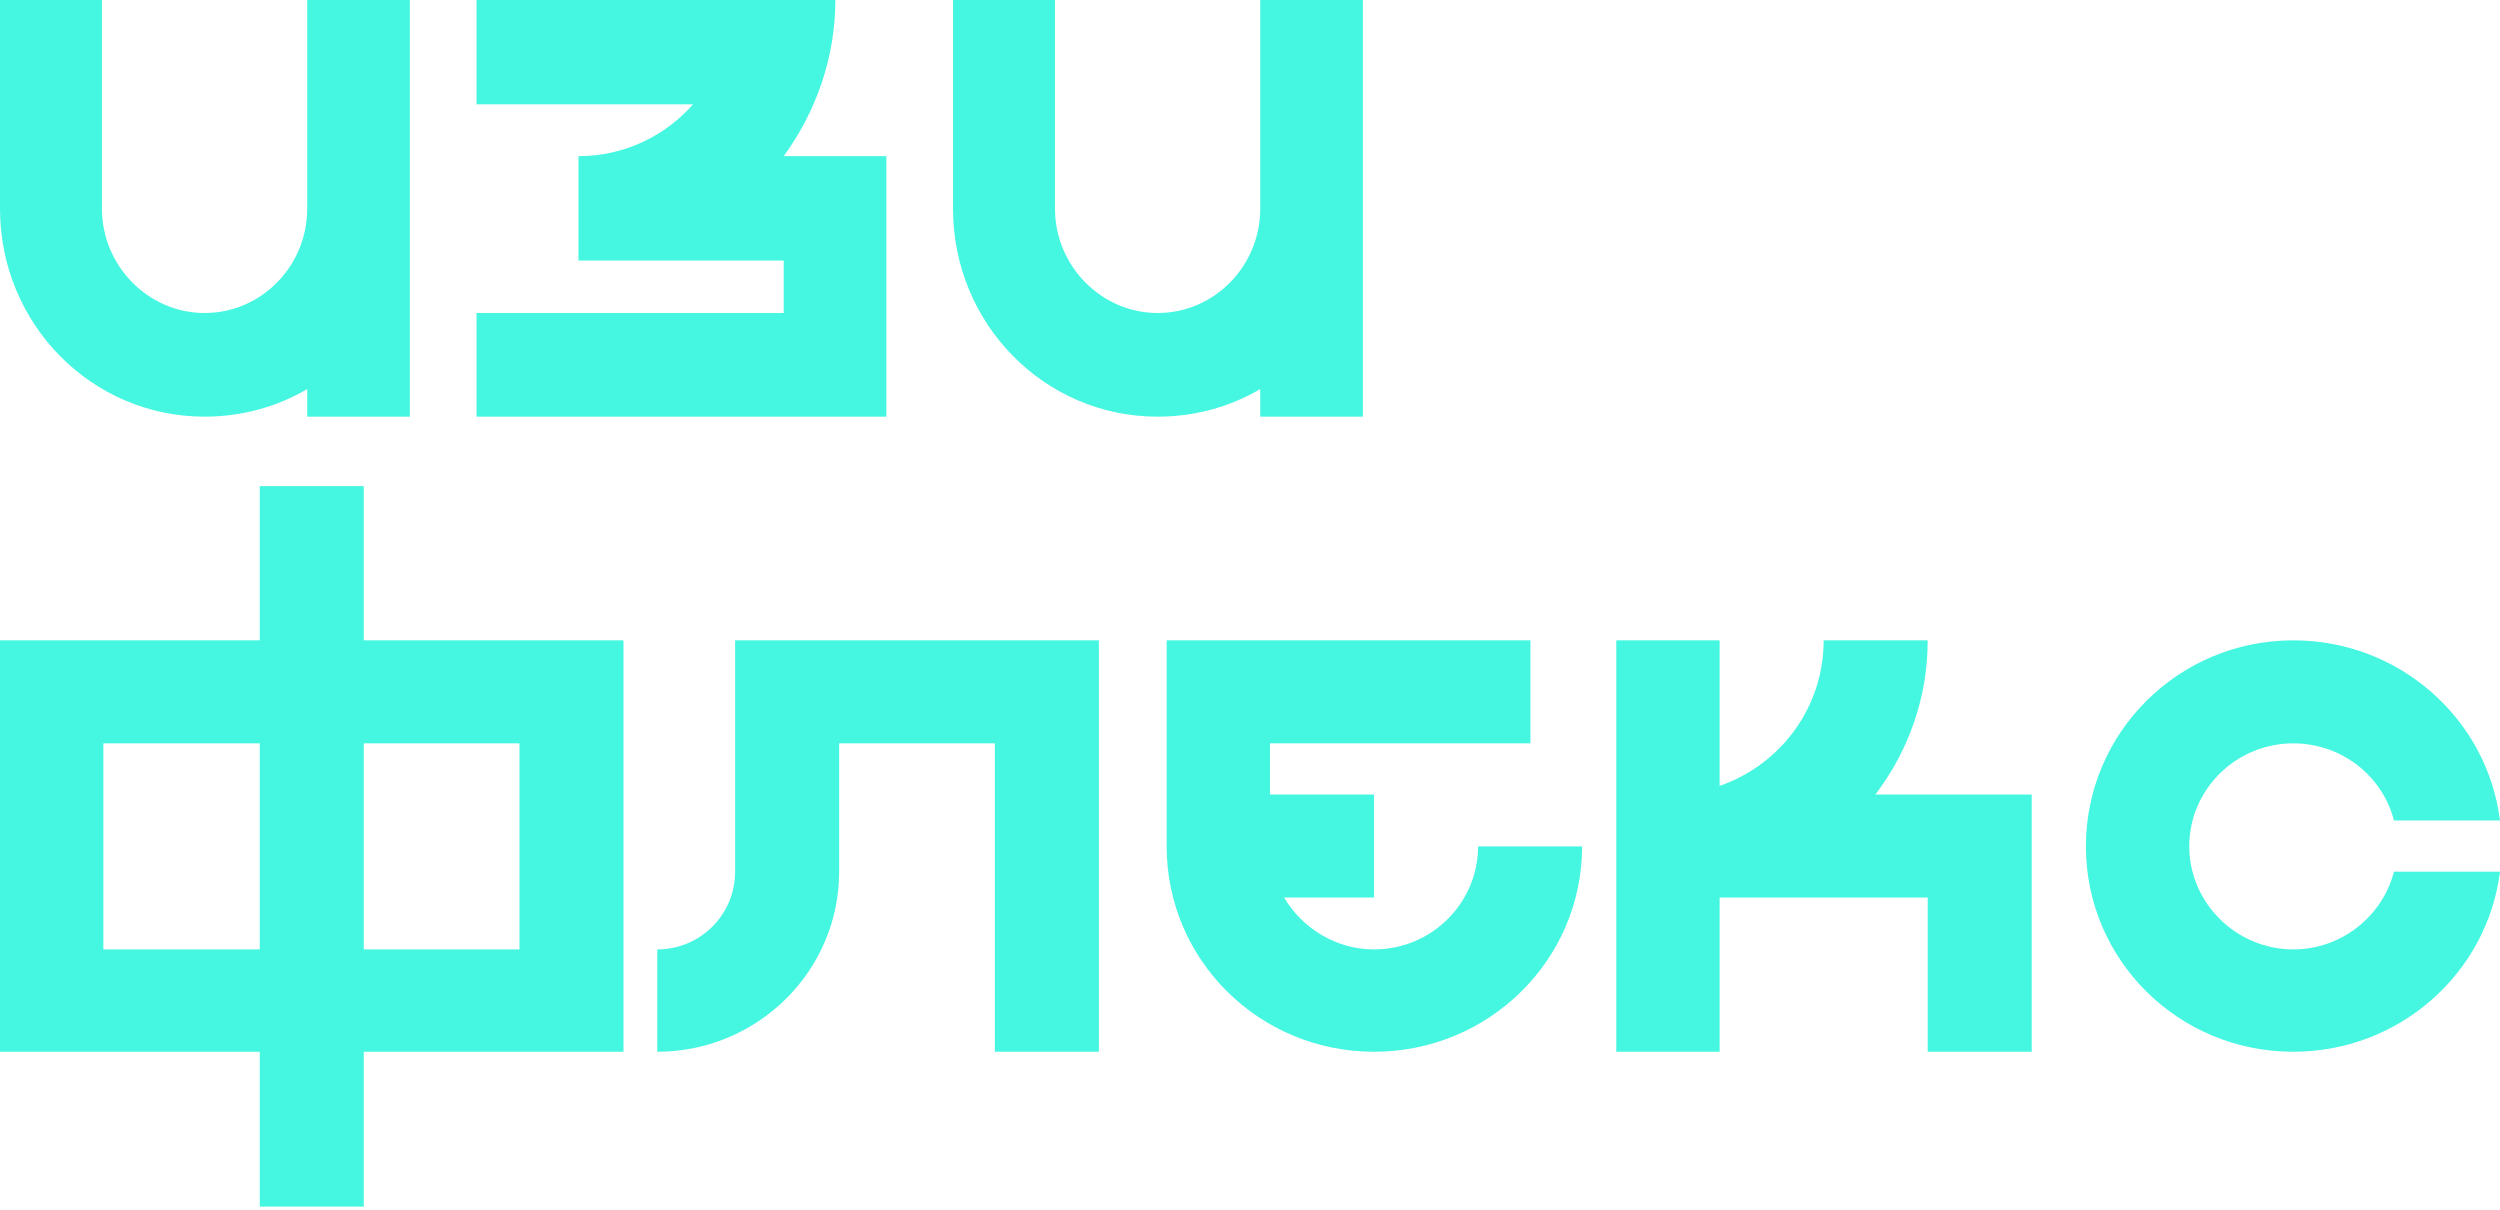<svg width="155" height="75" viewBox="0 0 155 75" fill="none" xmlns="http://www.w3.org/2000/svg">
<path d="M22.553 39.701V30.141H16.104V39.701H0V65.209H16.104V74.811H22.553V65.209H38.657V39.701H22.553ZM16.104 58.863H6.408V46.088H16.104V58.863ZM32.207 58.863H22.553V46.088H32.207V58.863Z" fill="#45F7E1"/>
<path d="M45.577 39.701V54.042C45.577 56.72 43.413 58.863 40.75 58.863V65.209C46.95 65.209 52.027 60.223 52.027 54.042V46.088H61.681V65.209H68.13V39.701H45.577Z" fill="#45F7E1"/>
<path d="M91.64 52.476C91.64 55.978 88.769 58.863 85.191 58.863C82.819 58.863 80.738 57.544 79.615 55.649H85.191V49.261H78.741V46.088H94.886V39.701H72.332V52.476C72.332 59.522 78.075 65.209 85.191 65.209C92.306 65.209 98.09 59.522 98.09 52.476H91.64Z" fill="#45F7E1"/>
<path d="M116.271 49.261C118.31 46.583 119.517 43.286 119.517 39.701H113.067C113.067 43.863 110.404 47.407 106.617 48.726V39.701H100.209V65.209H106.617V55.649H119.517V65.209H125.967V49.261H116.271Z" fill="#45F7E1"/>
<path d="M142.184 58.863C138.647 58.863 135.734 55.978 135.734 52.476C135.734 48.932 138.647 46.088 142.184 46.088C145.18 46.088 147.718 48.108 148.425 50.869H155C154.209 44.564 148.758 39.701 142.184 39.701C135.068 39.701 129.326 45.429 129.326 52.476C129.326 59.522 135.068 65.209 142.184 65.209C148.758 65.209 154.209 60.346 155 54.042H148.425C147.718 56.803 145.18 58.863 142.184 58.863Z" fill="#45F7E1"/>
<path d="M19.047 0V12.938C19.047 16.485 16.214 19.406 12.684 19.406C9.195 19.406 6.321 16.485 6.321 12.938V0H0V12.938C0 20.074 5.665 25.833 12.684 25.833C15.024 25.833 17.199 25.207 19.047 24.122V25.833H25.409V0H19.047Z" fill="#45F7E1"/>
<path d="M48.59 9.682C50.561 6.97 51.792 3.631 51.792 0H29.544V6.469H42.967C41.243 8.43 38.698 9.682 35.865 9.682V16.151H48.59V19.406H29.544V25.833H54.953V9.682H48.59Z" fill="#45F7E1"/>
<path d="M78.134 0V12.938C78.134 16.485 75.302 19.406 71.772 19.406C68.282 19.406 65.409 16.485 65.409 12.938V0H59.087V12.938C59.087 20.074 64.752 25.833 71.772 25.833C74.111 25.833 76.287 25.207 78.134 24.122V25.833H84.496V0H78.134Z" fill="#45F7E1"/>
</svg>
